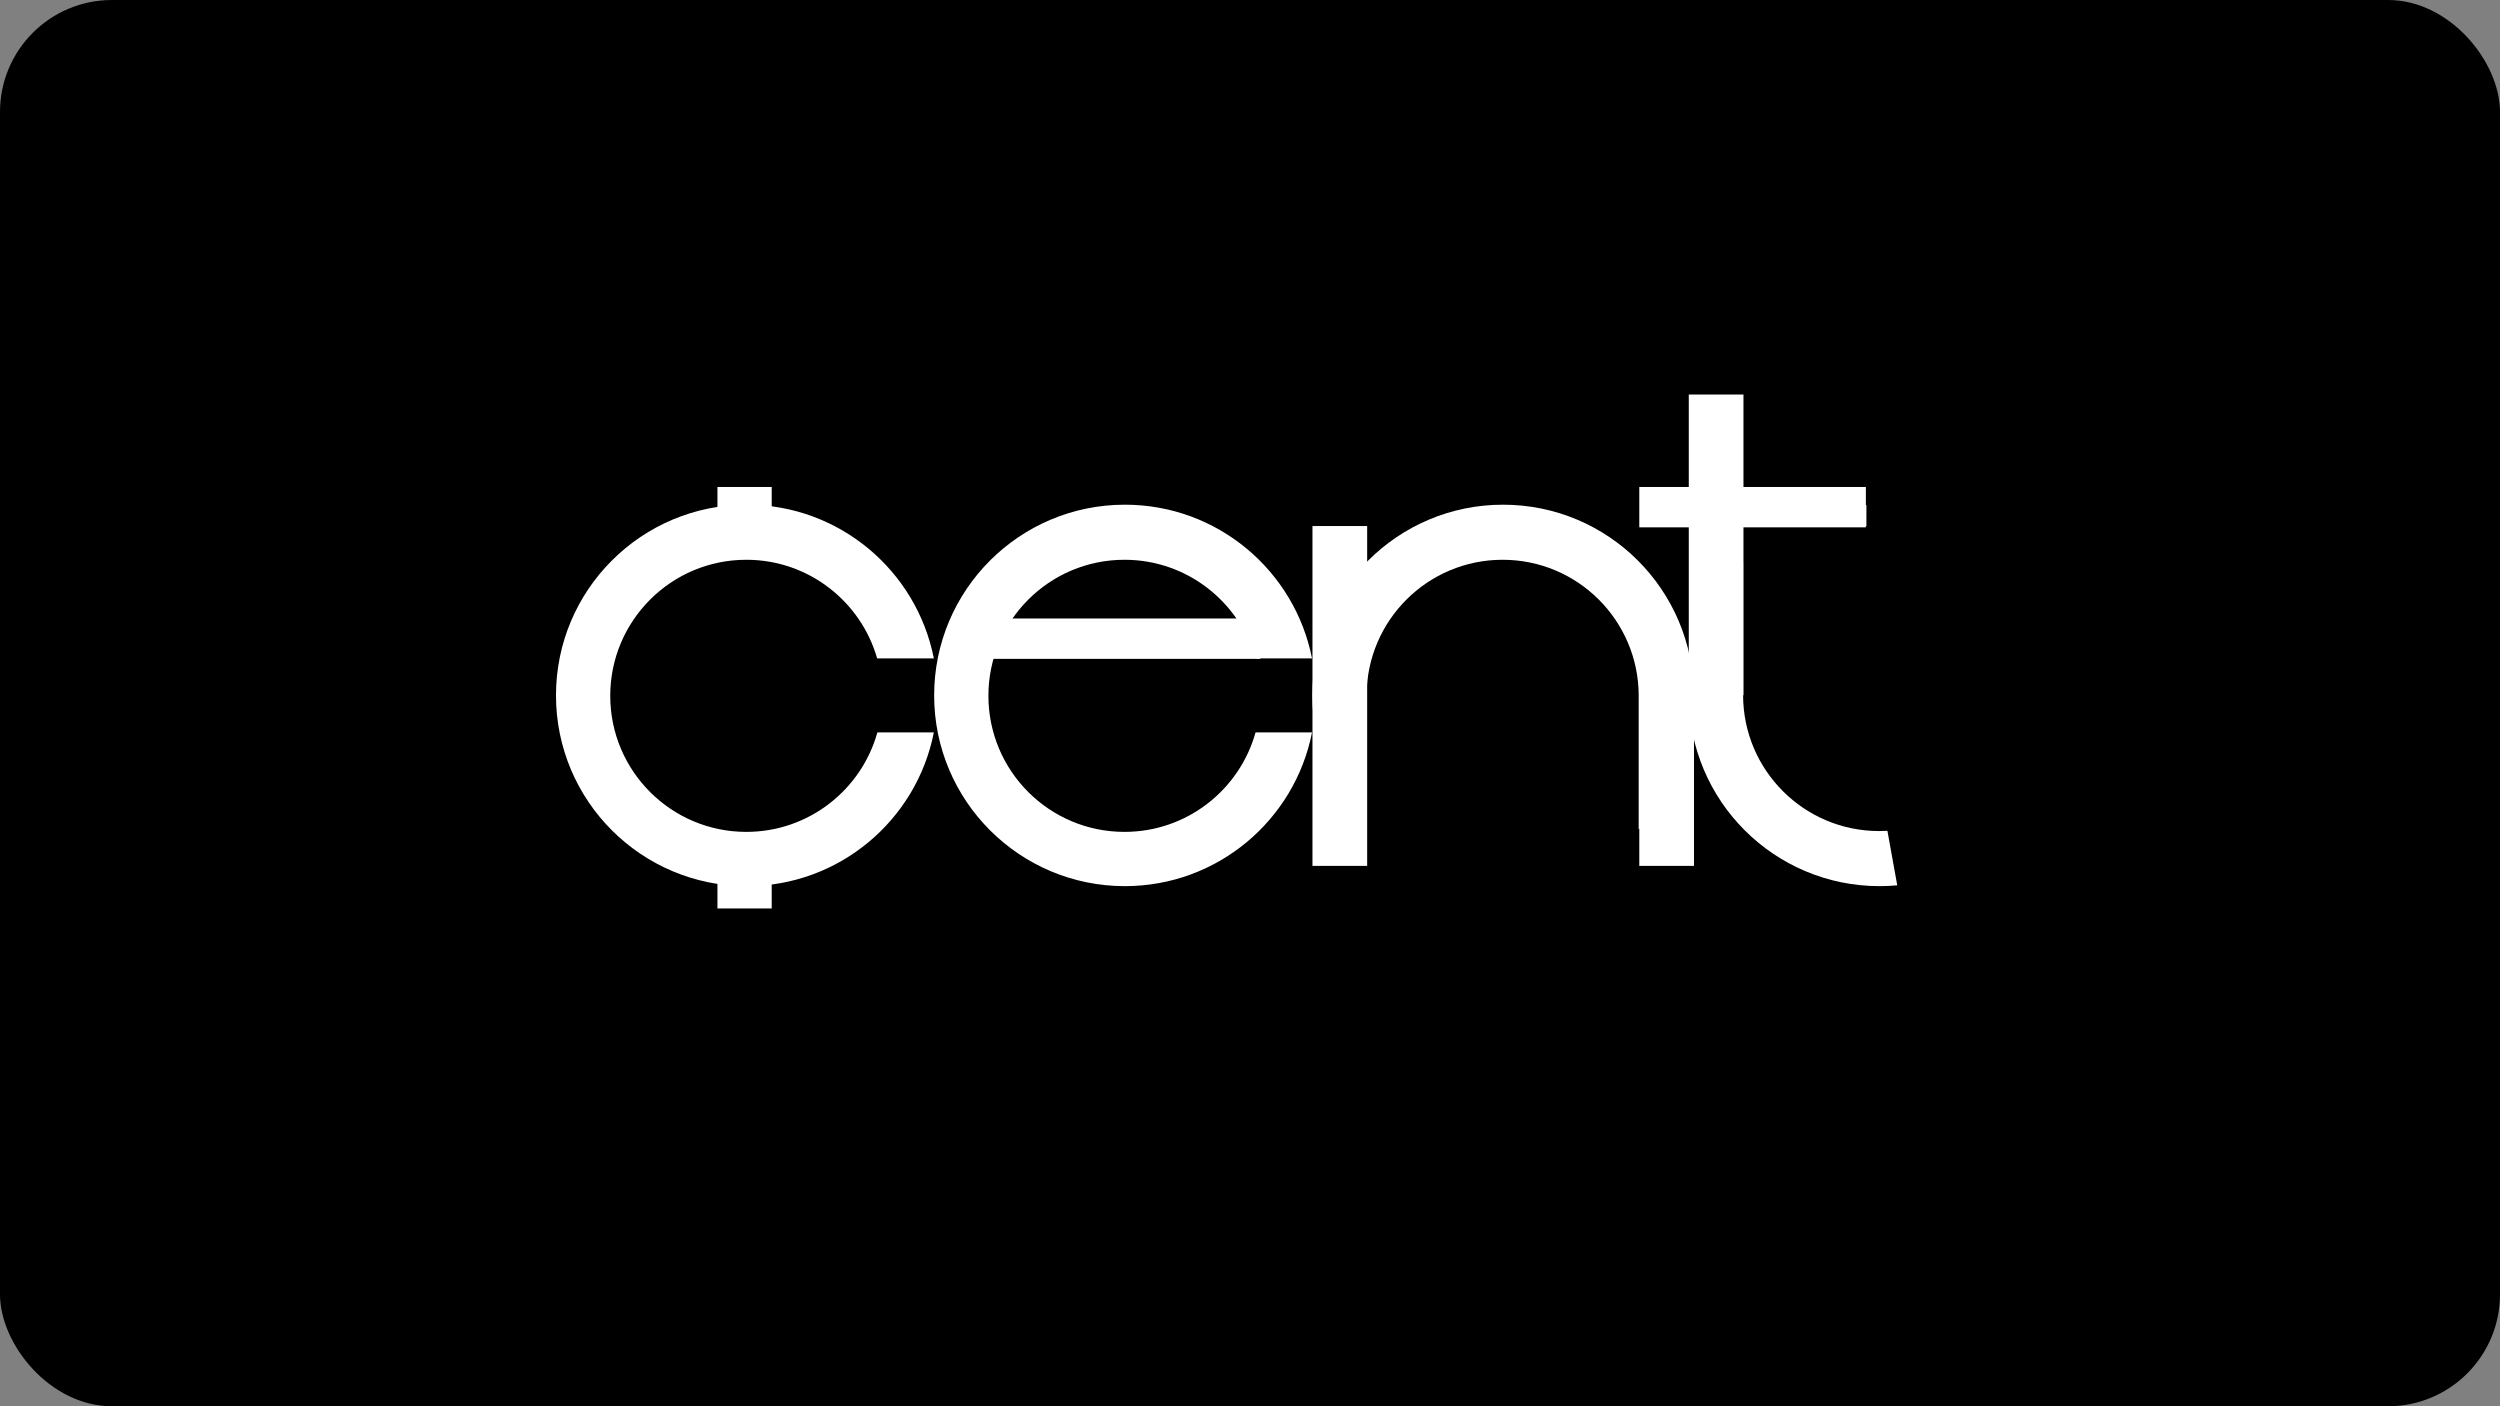 <svg width="1920" height="1080" viewBox="0 0 1920 1080" fill="none" xmlns="http://www.w3.org/2000/svg">
<rect x="0" y="0" width="1920" height="1080" fill="#808080" stroke="none"/>
<rect width="1920" height="1080" rx="86" fill="black"/>
<rect x="745.982" y="475" width="222" height="31" fill="white"/>
<rect x="1258.98" y="374" width="174" height="31" fill="white"/>
<path d="M863.905 387.604C935.081 387.604 994.398 438.37 1007.63 505.669H964.082C951.602 461.929 911.336 429.904 863.59 429.904C805.881 429.904 759.099 476.687 759.099 534.396C759.099 592.104 805.881 638.887 863.59 638.887C911.565 638.887 951.987 606.555 964.259 562.492H1007.63C994.398 629.791 935.081 680.557 863.905 680.558C783.008 680.558 717.429 614.978 717.429 534.081C717.429 453.184 783.008 387.604 863.905 387.604Z" fill="white"/>
<rect x="1007.98" y="404" width="42" height="261" fill="white"/>
<path d="M573.477 387.604C644.652 387.604 703.969 438.37 717.197 505.669H673.653C661.173 461.929 620.907 429.904 573.161 429.904C515.452 429.904 468.67 476.687 468.67 534.396C468.67 592.104 515.452 638.887 573.161 638.887C621.136 638.887 661.558 606.555 673.83 562.492H717.197C703.969 629.791 644.652 680.557 573.477 680.558C492.58 680.558 427 614.978 427 534.081C427 453.184 492.58 387.604 573.477 387.604Z" fill="white"/>
<rect x="1296.98" y="303" width="42" height="231" fill="white"/>
<rect x="1258.98" y="534" width="42" height="131" fill="white"/>
<path d="M1154.33 387.604C1235.23 387.604 1300.81 453.184 1300.81 534.081C1300.81 574.222 1284.66 610.589 1258.51 637.047V534.08H1258.51C1258.34 476.517 1211.62 429.905 1154.02 429.905C1096.42 429.905 1049.7 476.517 1049.53 534.08H1049.53V636.408C1023.75 610.006 1007.86 573.899 1007.86 534.081C1007.86 453.184 1073.44 387.604 1154.33 387.604Z" fill="white"/>
<path d="M1338.69 534.08H1338.7C1338.87 591.644 1385.58 638.255 1443.18 638.255C1445.31 638.255 1447.43 638.19 1449.53 638.064L1457.09 679.934C1452.62 680.345 1448.08 680.557 1443.5 680.557C1362.6 680.557 1297.02 614.977 1297.02 534.08C1297.02 494.262 1312.91 458.153 1338.69 431.75V534.08ZM1433.4 404.019H1376.06C1393.43 394.996 1412.83 389.348 1433.4 387.946V404.019Z" fill="white"/>
<path d="M592.67 697.702H551V661.285H592.67V697.702ZM592.67 416.774H551V374H592.67V416.774Z" fill="white"/>
</svg>
